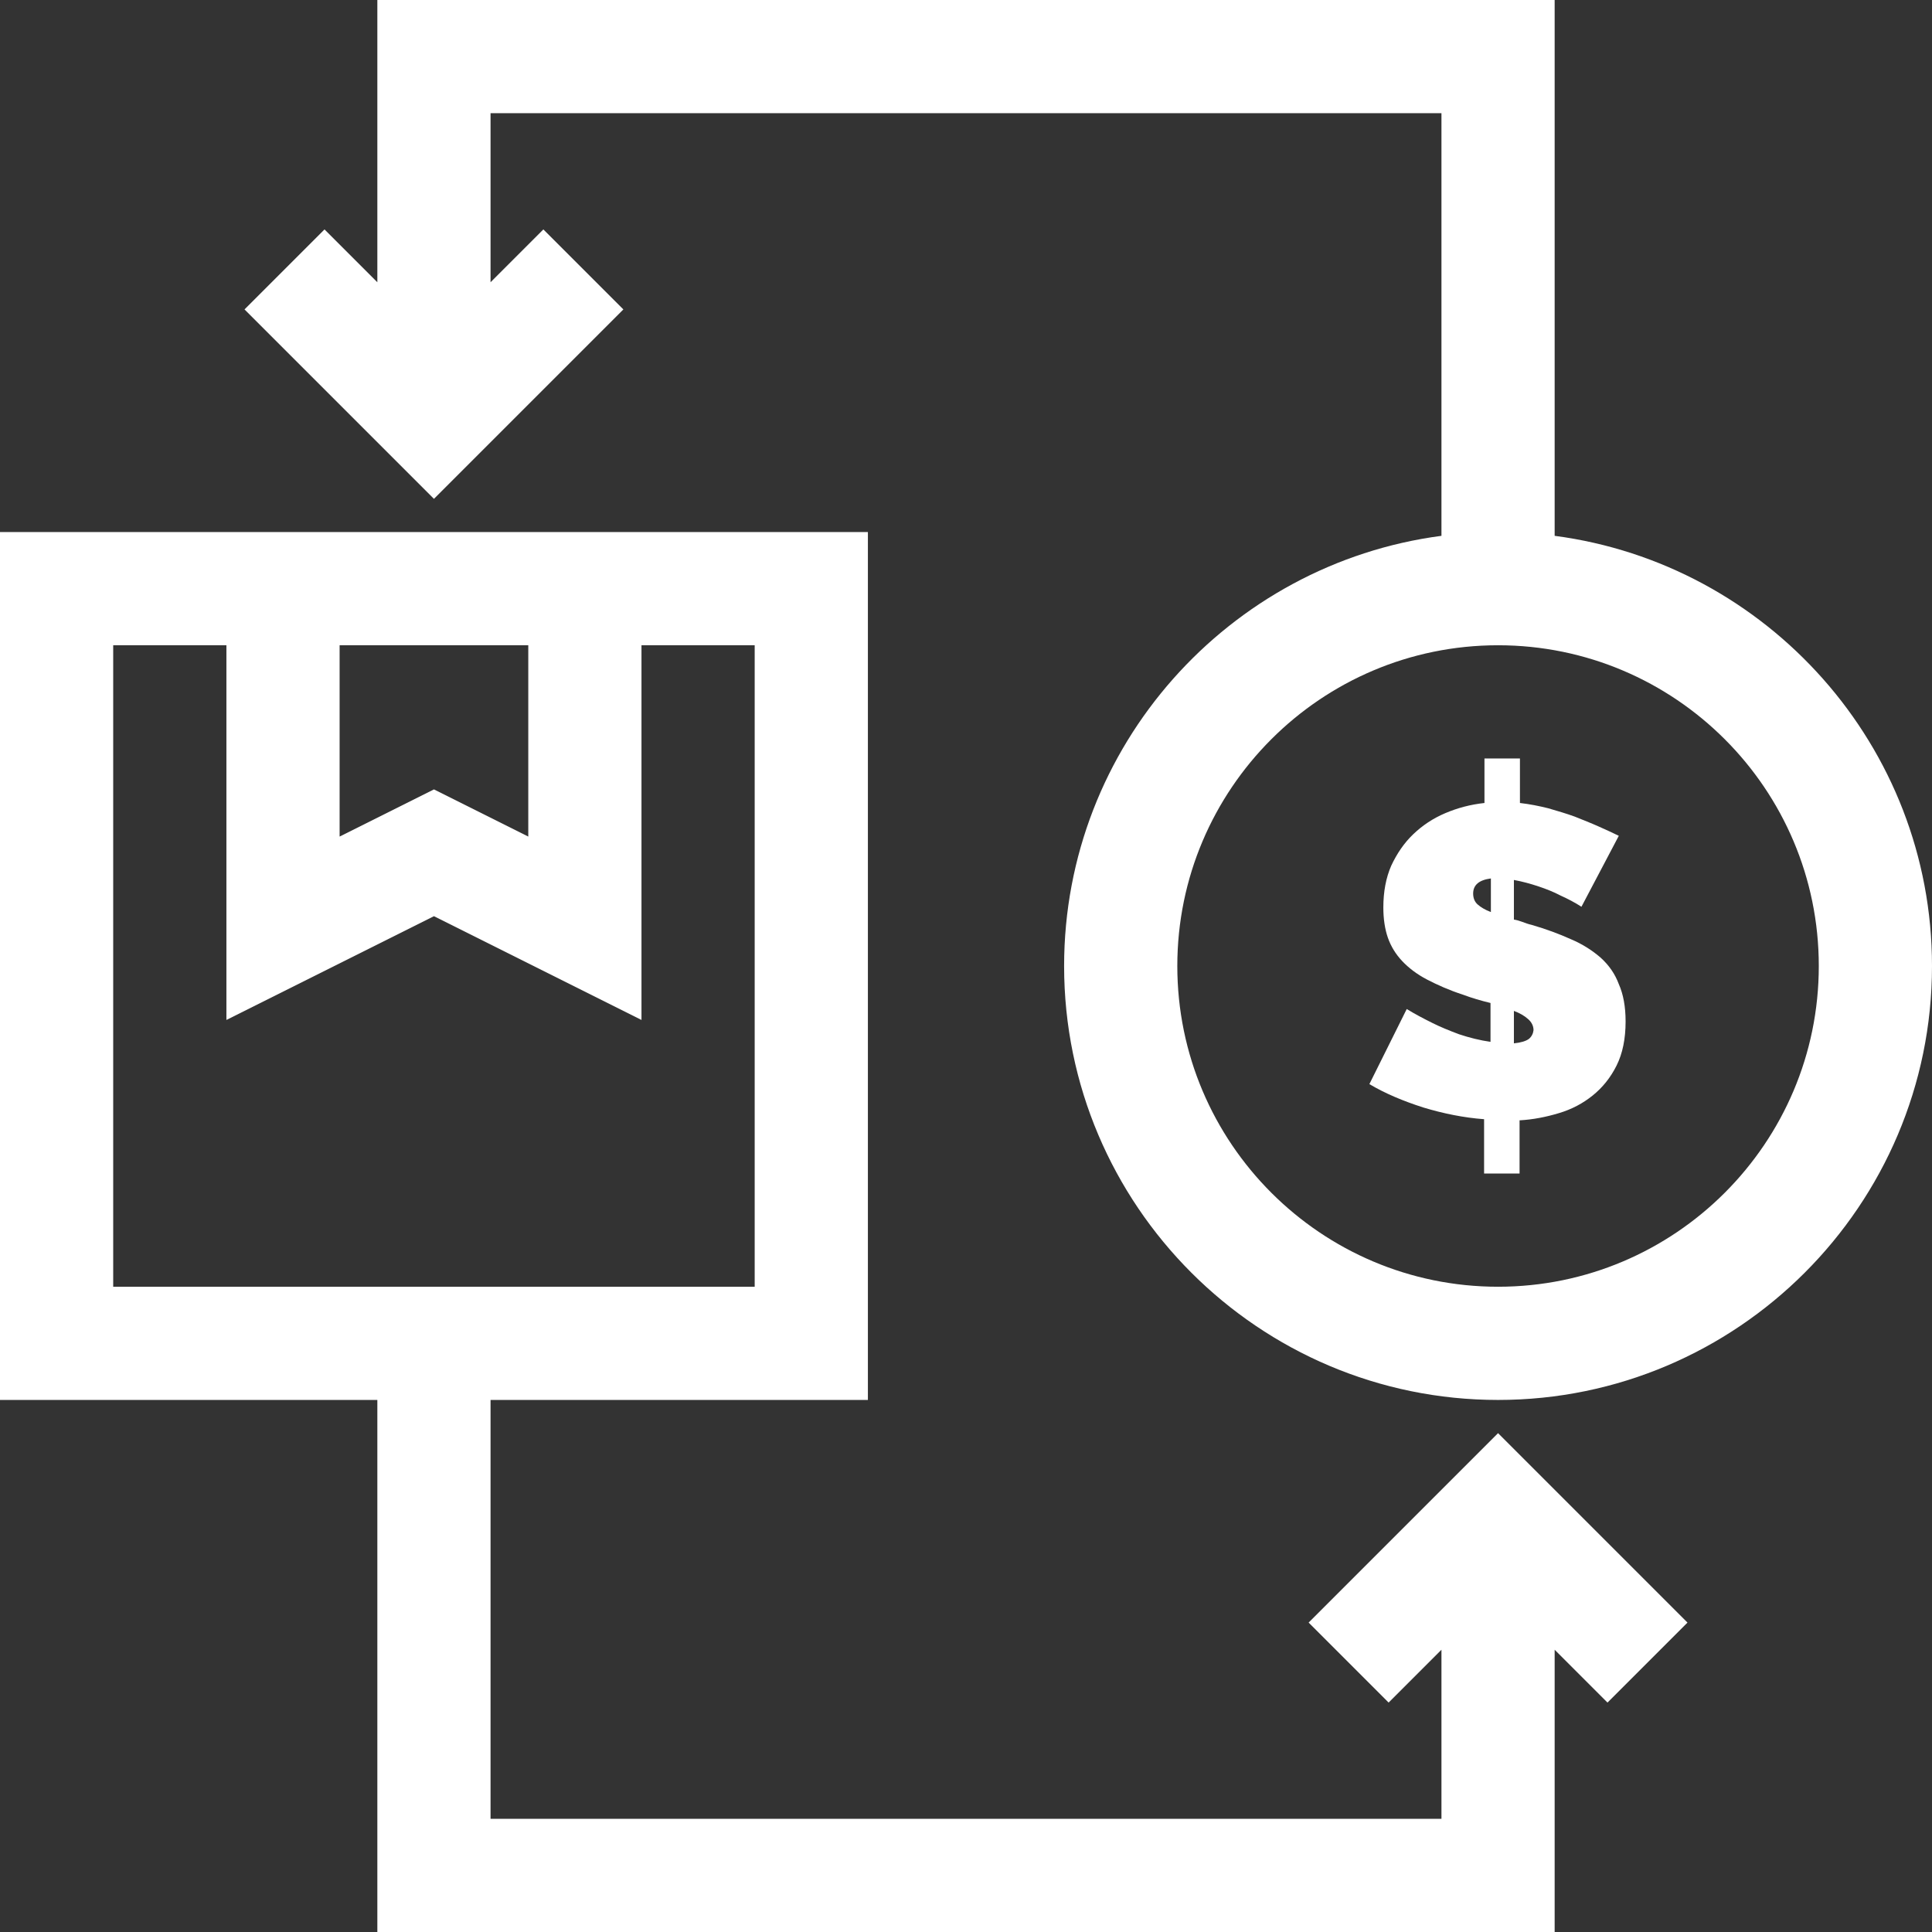 <?xml version="1.0" encoding="utf-8"?>
<!-- Generator: Adobe Illustrator 23.0.0, SVG Export Plug-In . SVG Version: 6.00 Build 0)  -->
<svg version="1.1" id="Capa_1" xmlns="http://www.w3.org/2000/svg" xmlns:xlink="http://www.w3.org/1999/xlink" x="0px" y="0px"
	 viewBox="0 0 512 512" style="enable-background:new 0 0 512 512;" xml:space="preserve">
<rect x="0" y="0" width="512" height="512" fill="#333333" stroke="none"/>
<style type="text/css">
	.st0{fill:#FFFFFF;}
</style>
<path class="st0" d="M412,142V0H100v74.8l-14-14L64.8,82l50.2,50.2L165.2,82L144,60.8l-14,14V30h252v112c-56.3,7.4-100,55.7-100,114
	c0,63.4,51.6,115,115,115s115-51.6,115-115C512,197.7,468.3,149.4,412,142z M397,341c-46.9,0-85-38.1-85-85s38.1-85,85-85
	s85,38.1,85,85S443.9,341,397,341z"/>
<path class="st0" d="M424.2,253.8c-2.2-1.9-4.8-3.6-7.9-4.9c-3.1-1.4-6.6-2.7-10.4-3.8c-0.9-0.2-1.7-0.5-2.5-0.8
	c-0.8-0.3-1.5-0.5-2.2-0.6v-10.5c2.2,0.4,4.4,1,6.5,1.7c2.1,0.7,4.1,1.5,5.8,2.4c2,0.9,3.9,1.9,5.6,3l9.9-18.8
	c-1.6-0.8-3.4-1.6-5.4-2.5c-2-0.9-4.1-1.7-6.3-2.6c-2.2-0.8-4.6-1.5-7-2.2c-2.4-0.6-4.9-1.1-7.5-1.4V201h-9.4v11.8
	c-3.7,0.4-7.1,1.3-10.4,2.7s-6.1,3.3-8.5,5.6s-4.3,5.1-5.8,8.3c-1.4,3.2-2.1,6.9-2.1,11.1c0,3,0.4,5.7,1.2,8
	c0.8,2.3,2.1,4.4,3.8,6.2c1.7,1.8,3.9,3.5,6.6,4.9s5.8,2.8,9.5,4c2.4,0.9,4.8,1.6,7.3,2.2v10.3c-2.8-0.4-5.6-1.1-8.3-2
	c-2.7-1-5.1-2-7.1-3c-2.4-1.2-4.7-2.4-6.8-3.7l-9.9,19.9c4.2,2.5,9,4.5,14.3,6.2c5.3,1.6,10.7,2.7,16.1,3.1V311h9.4v-14.1
	c3.6-0.2,7.1-0.9,10.4-1.9c3.4-1,6.4-2.6,9-4.7s4.7-4.7,6.3-7.9c1.6-3.2,2.4-7.1,2.4-11.7c0-3.9-0.6-7.2-1.8-9.9
	C428,258.1,426.4,255.8,424.2,253.8z M395.1,241.7c-1.6-0.6-2.7-1.3-3.5-2s-1.2-1.7-1.2-2.9c0-2.3,1.6-3.6,4.7-4V241.7z
	 M405.2,275.3c-0.8,0.6-2.1,1-4,1.2v-8.6c1.6,0.6,2.8,1.3,3.8,2.2c0.9,0.8,1.4,1.8,1.4,2.9C406.3,273.9,405.9,274.7,405.2,275.3z"/>
<path class="st0" d="M346.8,430l21.2,21.2l14-14V482H130V371h100V141H0v230h100v141h312v-74.8l14,14l21.2-21.2L397,379.8L346.8,430z
	 M90,171h50v50.7l-25-12.5l-25,12.5V171z M30,171h30v99.3l55-27.5l55,27.5V171h30v170H30V171z"/>
</svg>
